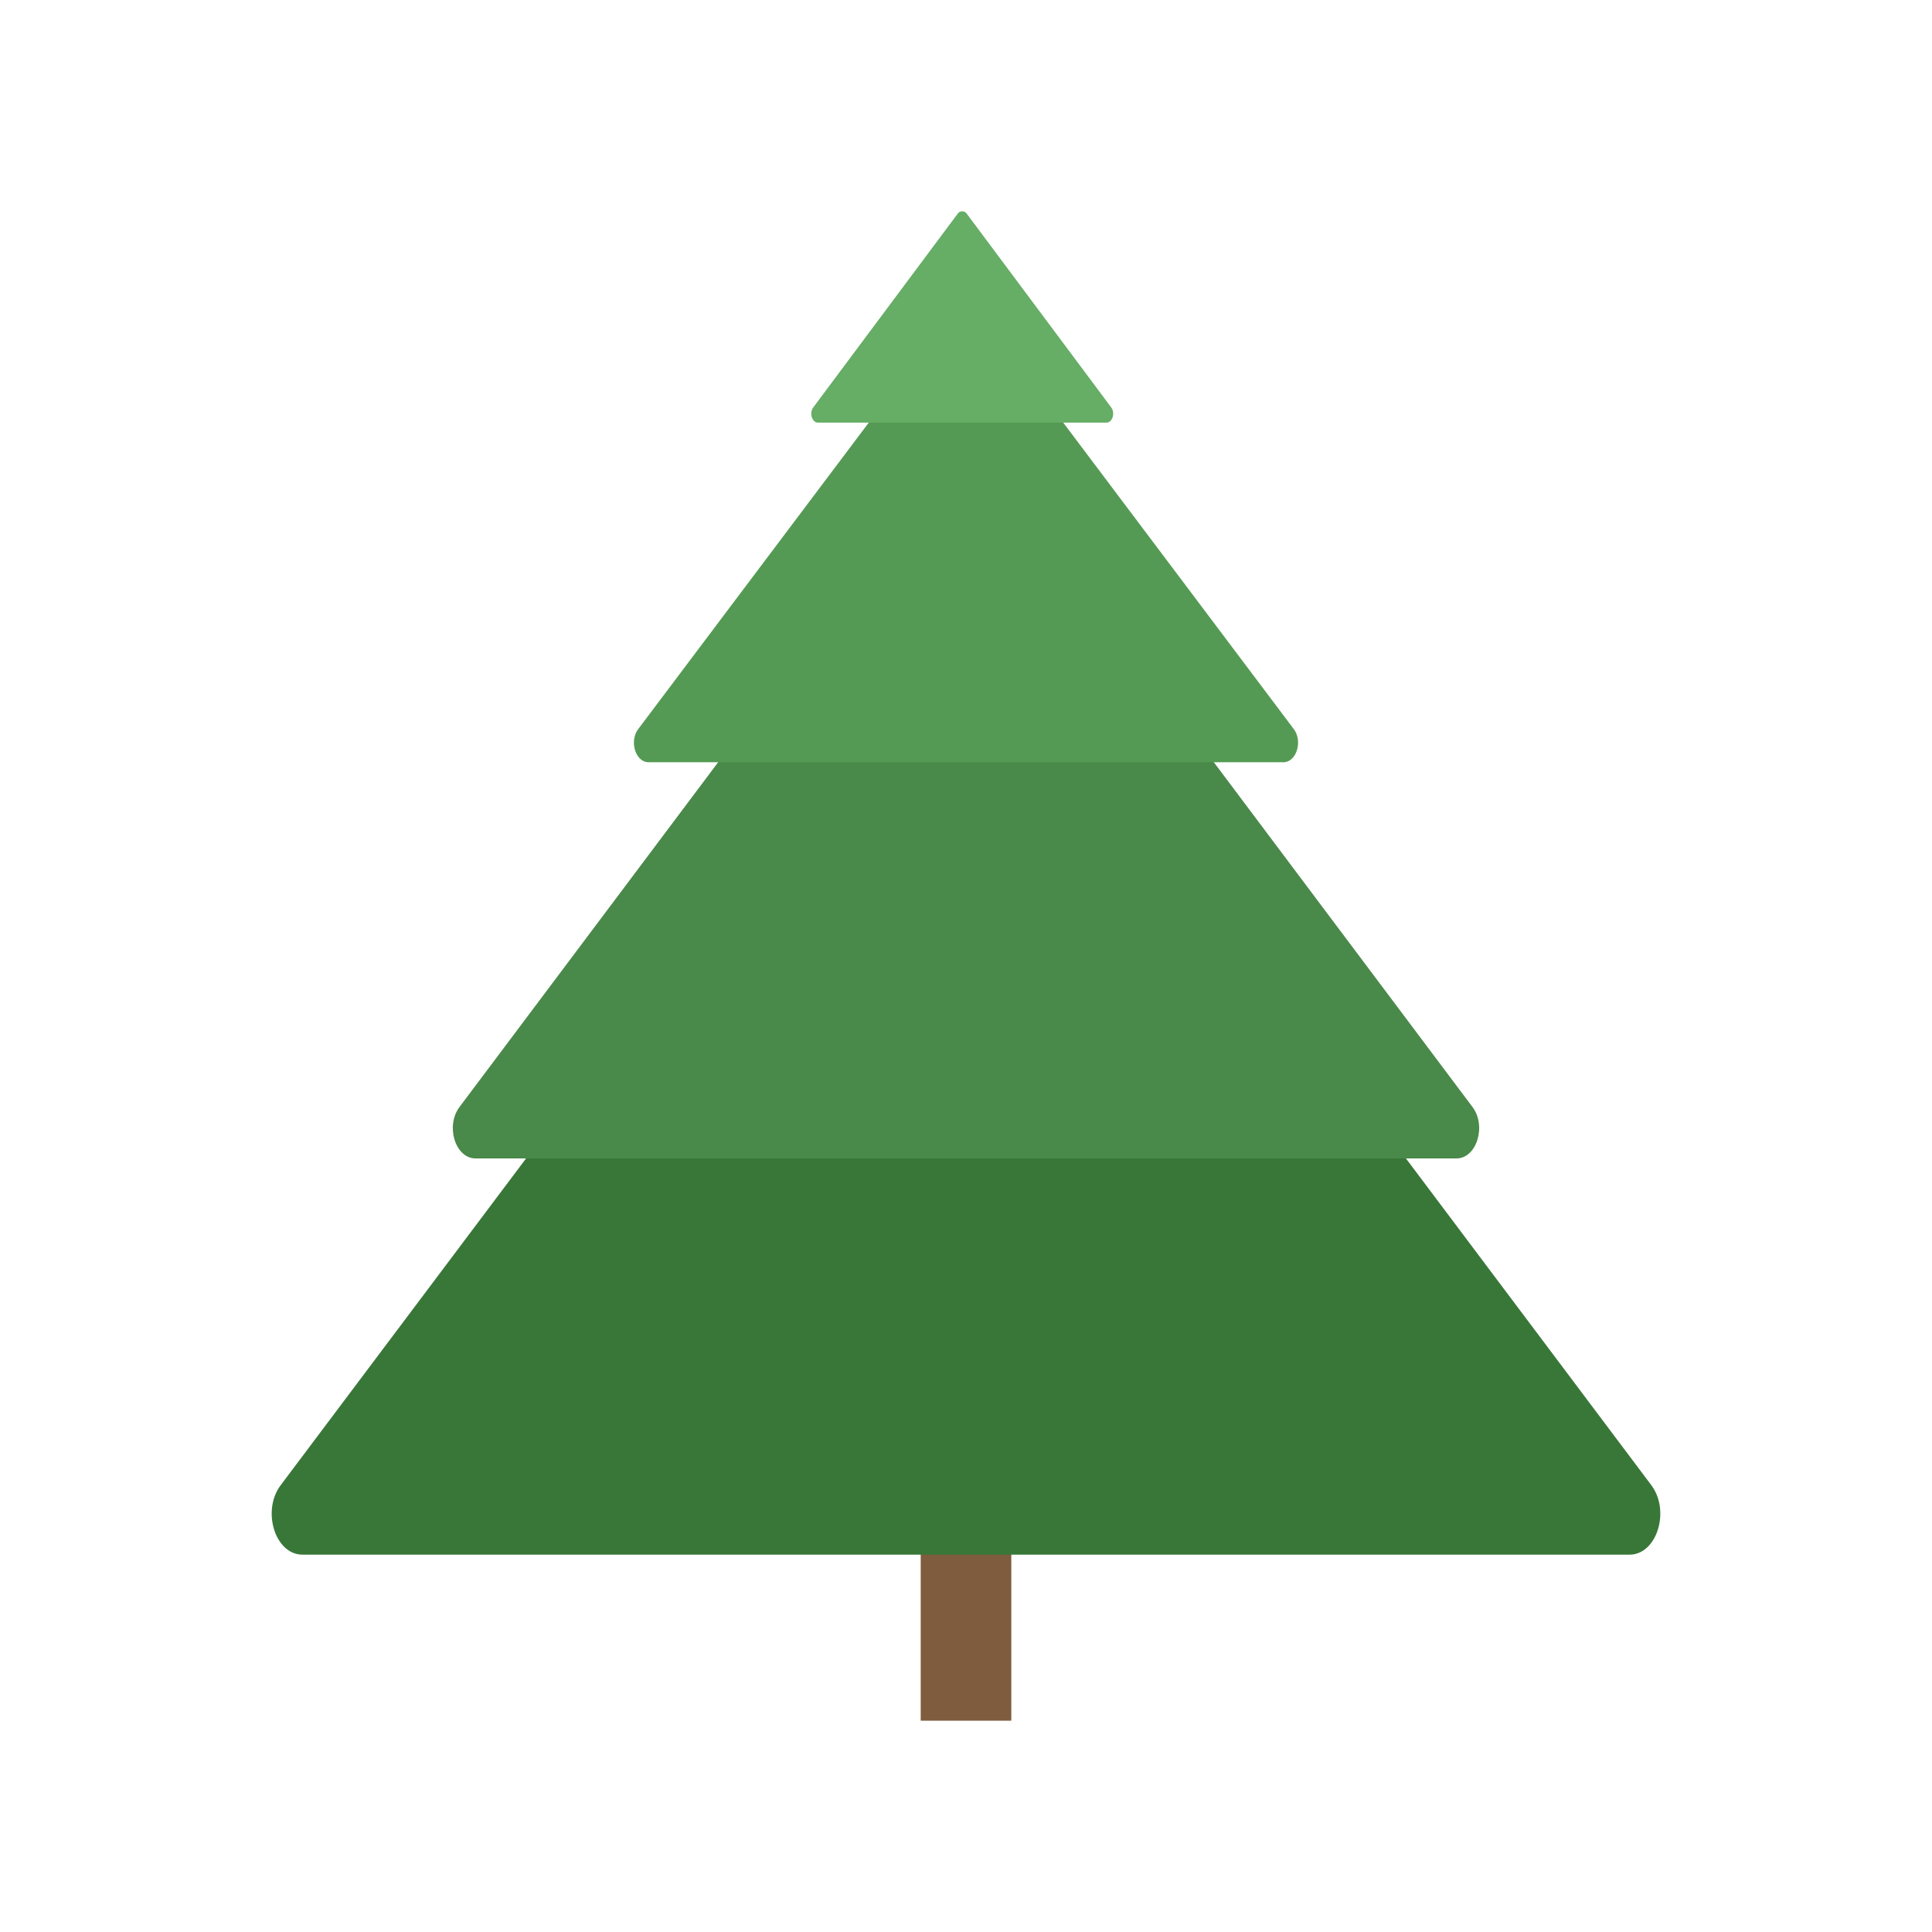 <svg id="Layer_2" height="512" viewBox="0 0 512 512" width="512" xmlns="http://www.w3.org/2000/svg" data-name="Layer 2"><path d="m244 404h24v52h-24z" fill="#7e5c3d"/><path d="m431.84 412h-351.68c-7.25 0-10.88-11.61-5.77-18.42l4.19-5.58 60.83-81 15.02-20 63.82-85 12.02-16 19.96-26.58c3.18-4.23 8.36-4.23 11.54 0l19.96 26.58 12.02 16 63.82 85 15.02 20 60.83 81 4.19 5.58c5.11 6.81 1.48 18.42-5.77 18.42z" fill="#397739"/><path d="m385.97 307h-259.94c-5.36 0-8.04-8.59-4.26-13.63l4.78-6.37 63.77-85 12.01-16 49.41-65.86c2.35-3.13 6.17-3.13 8.52 0l49.41 65.86 12.01 16 63.77 85 4.78 6.37c3.78 5.04 1.1 13.63-4.26 13.63z" fill="#498949"/><path d="m340.1 202h-168.2c-3.46 0-5.2-5.54-2.76-8.79l5.42-7.21 55.67-74 9.03-12 13.98-18.58a3.263 3.263 0 0 1 5.52 0l13.98 18.58 9.03 12 55.67 74 5.42 7.21c2.44 3.25.7 8.79-2.76 8.79z" fill="#549a54"/><path d="m293.23 112h-76.46c-1.57 0-2.36-2.54-1.25-4.03l5.94-7.97 32.29-43.3a1.469 1.469 0 0 1 2.5 0l32.29 43.3 5.94 7.97c1.11 1.49.32 4.03-1.25 4.03z" fill="#66ad66"/></svg>